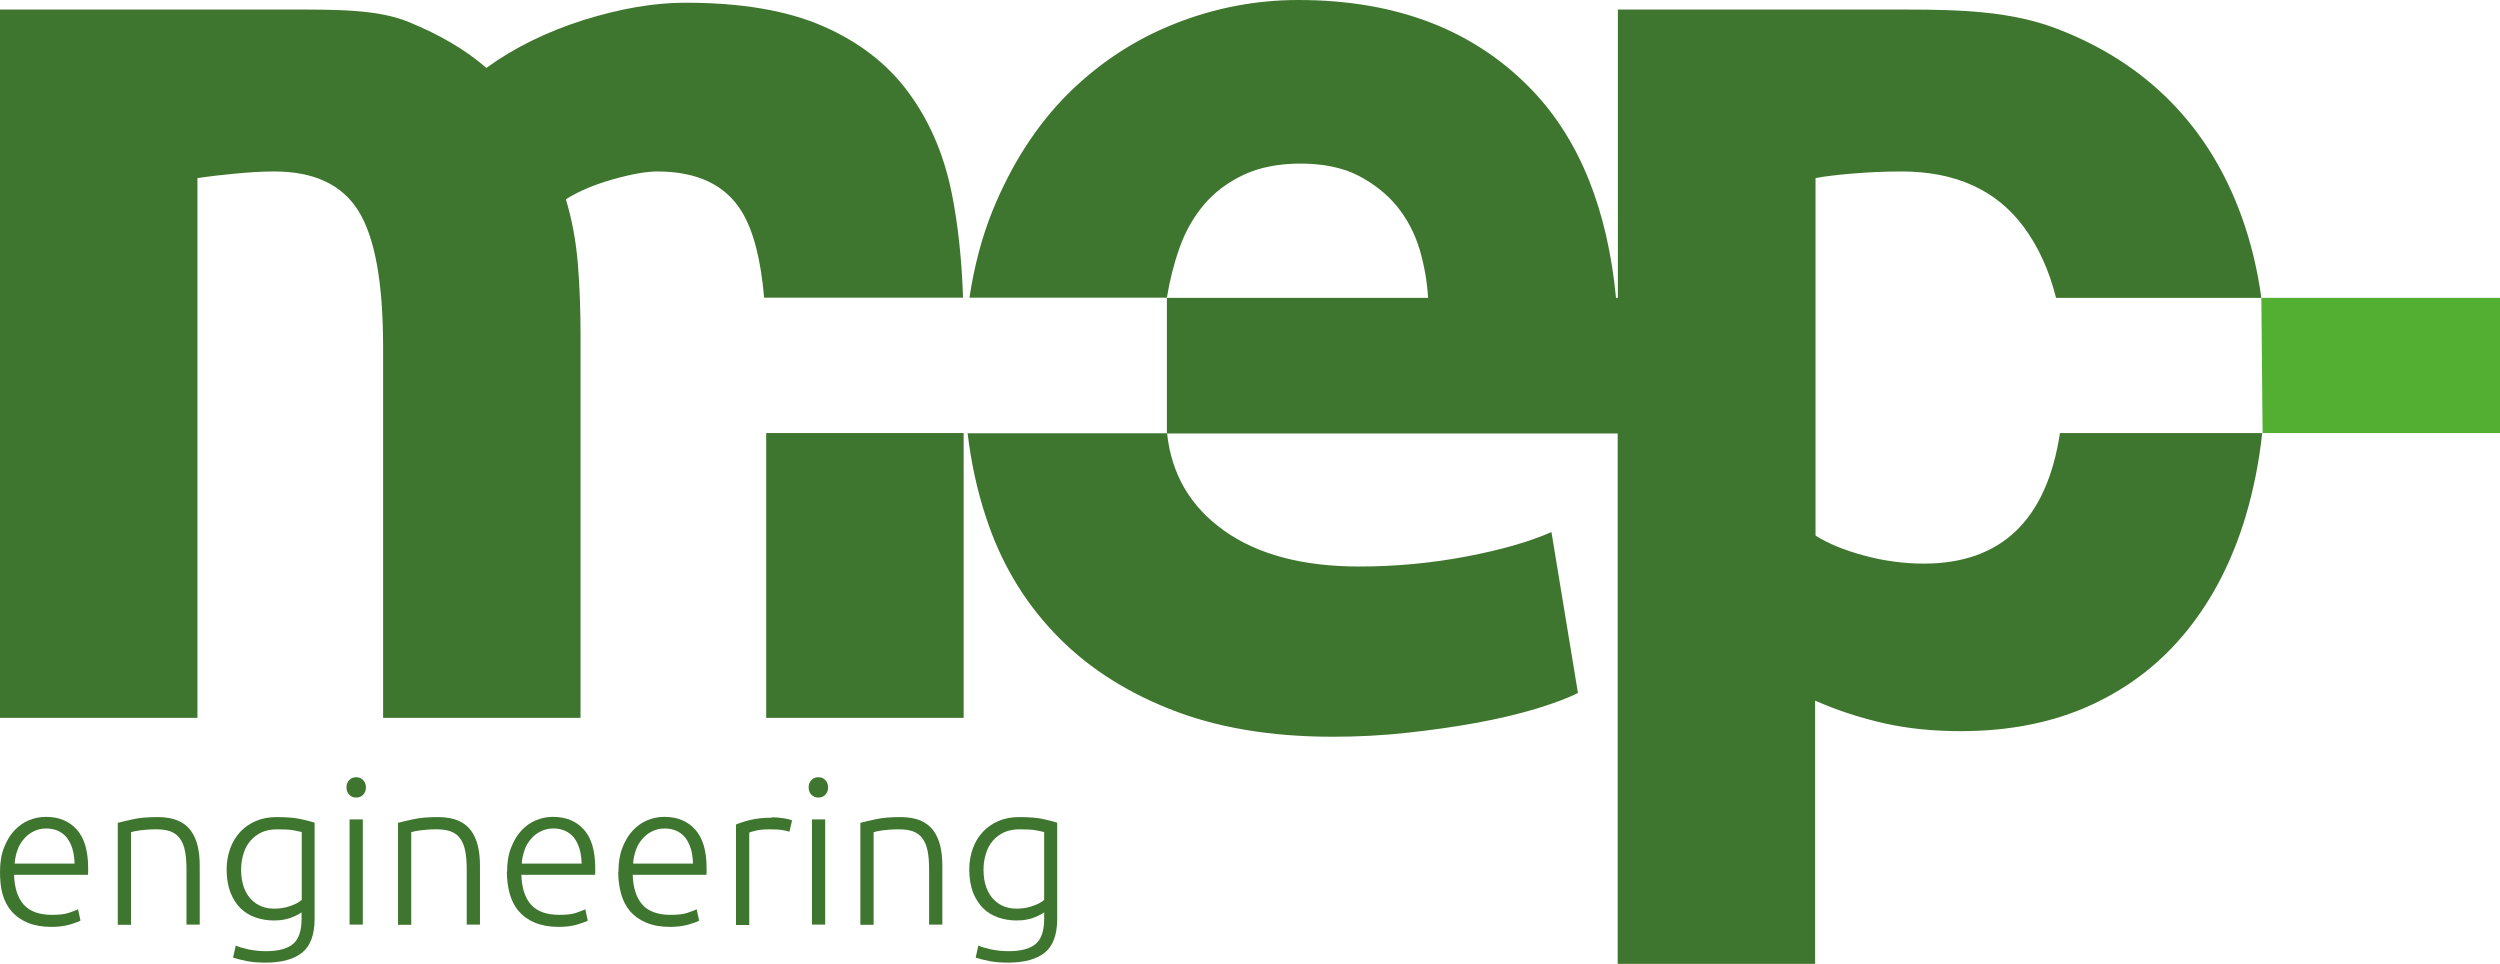 <svg width="83" height="32" viewBox="0 0 83 32" fill="none" xmlns="http://www.w3.org/2000/svg">
<path d="M83 14.377H75.118L75.077 9.89H83V14.377Z" fill="#53AF32"/>
<path d="M31.993 14.377H25.438V23.833H31.993V14.377Z" fill="#3F762F"/>
<path d="M31.595 6.403C31.334 5.107 30.846 3.991 30.145 3.046C29.444 2.102 28.496 1.378 27.307 0.862C26.118 0.345 24.6 0.09 22.751 0.09C21.721 0.09 20.601 0.283 19.384 0.662C18.168 1.048 17.089 1.571 16.148 2.254C15.475 1.668 14.616 1.158 13.571 0.731C12.527 0.303 11.173 0.317 9.503 0.317H0V23.833H6.555V5.913C6.968 5.851 7.394 5.803 7.833 5.762C8.273 5.72 8.699 5.693 9.112 5.693C10.431 5.693 11.365 6.134 11.908 7.016C12.451 7.898 12.719 9.401 12.719 11.517V23.833H19.274V11.165C19.274 10.311 19.247 9.511 19.185 8.76C19.123 8.009 18.993 7.299 18.787 6.616C19.199 6.355 19.714 6.134 20.346 5.955C20.979 5.776 21.466 5.693 21.824 5.693C23.143 5.693 24.078 6.134 24.62 7.016C25.012 7.65 25.259 8.608 25.369 9.883H31.973C31.931 8.622 31.808 7.457 31.595 6.396V6.403Z" fill="#3F762F"/>
<path d="M63.884 18.712C63.21 18.712 62.544 18.622 61.884 18.443C61.224 18.264 60.688 18.044 60.276 17.782V5.913C60.599 5.851 61.011 5.803 61.506 5.762C62.008 5.72 62.551 5.693 63.135 5.693C64.921 5.693 66.275 6.306 67.182 7.526C67.677 8.195 68.034 8.98 68.261 9.89H75.077C74.947 8.939 74.727 8.036 74.424 7.195C73.882 5.693 73.098 4.425 72.068 3.377C71.037 2.33 69.779 1.523 68.281 0.951C66.783 0.379 65.134 0.317 63.231 0.317H53.714V9.89H53.652C53.37 6.968 52.456 4.673 50.897 3.026C48.986 1.013 46.389 0 43.105 0C41.696 0 40.322 0.262 38.989 0.793C37.655 1.323 36.474 2.102 35.443 3.129C34.412 4.163 33.587 5.445 32.955 6.989C32.598 7.871 32.344 8.836 32.186 9.883H38.741C38.83 9.325 38.968 8.774 39.16 8.229C39.353 7.685 39.621 7.209 39.971 6.796C40.322 6.382 40.761 6.051 41.29 5.803C41.819 5.555 42.452 5.431 43.18 5.431C43.908 5.431 44.582 5.562 45.097 5.831C45.612 6.099 46.039 6.437 46.375 6.844C46.712 7.257 46.959 7.726 47.124 8.257C47.282 8.787 47.379 9.332 47.413 9.89H38.741V14.384H32.124C32.241 15.356 32.44 16.286 32.736 17.175C33.217 18.65 33.965 19.918 34.982 20.993C35.992 22.069 37.271 22.916 38.81 23.53C40.349 24.15 42.163 24.46 44.245 24.46C45.063 24.46 45.887 24.419 46.712 24.329C47.53 24.239 48.306 24.129 49.021 23.998C49.742 23.867 50.395 23.709 50.979 23.537C51.563 23.357 52.037 23.185 52.388 23.006L51.508 17.664C50.773 17.988 49.832 18.257 48.67 18.478C47.509 18.698 46.327 18.808 45.125 18.808C43.249 18.808 41.751 18.409 40.638 17.616C39.525 16.824 38.892 15.748 38.748 14.391H53.707V32H60.262V23.261C60.998 23.585 61.76 23.833 62.551 24.012C63.341 24.191 64.193 24.274 65.1 24.274C66.742 24.274 68.192 23.978 69.456 23.392C70.721 22.806 71.772 21.979 72.624 20.918C73.476 19.856 74.122 18.595 74.562 17.12C74.816 16.259 75.002 15.342 75.105 14.377H68.391C67.952 17.265 66.44 18.712 63.87 18.712H63.884Z" fill="#3F762F"/>
<path d="M0 28.947C0 28.643 0.041 28.375 0.131 28.147C0.22 27.92 0.33 27.727 0.474 27.575C0.618 27.424 0.776 27.306 0.962 27.231C1.148 27.155 1.333 27.12 1.525 27.12C1.951 27.12 2.295 27.258 2.549 27.541C2.804 27.823 2.927 28.251 2.927 28.83C2.927 28.864 2.927 28.898 2.927 28.94C2.927 28.974 2.927 29.009 2.92 29.043H0.467C0.481 29.471 0.584 29.801 0.783 30.029C0.983 30.256 1.299 30.373 1.725 30.373C1.965 30.373 2.151 30.353 2.288 30.305C2.426 30.256 2.529 30.222 2.591 30.187L2.673 30.566C2.611 30.601 2.494 30.642 2.316 30.697C2.144 30.746 1.938 30.773 1.704 30.773C1.402 30.773 1.141 30.725 0.921 30.635C0.708 30.546 0.529 30.422 0.385 30.256C0.24 30.091 0.144 29.898 0.082 29.677C0.021 29.457 0 29.209 0 28.947ZM2.474 28.664C2.467 28.299 2.378 28.016 2.219 27.81C2.055 27.61 1.828 27.506 1.532 27.506C1.374 27.506 1.237 27.541 1.113 27.603C0.989 27.665 0.88 27.747 0.79 27.858C0.701 27.961 0.625 28.085 0.577 28.23C0.529 28.375 0.495 28.52 0.488 28.671H2.487L2.474 28.664Z" fill="#3F762F"/>
<path d="M3.903 27.32C4.034 27.286 4.205 27.244 4.432 27.196C4.652 27.148 4.92 27.127 5.243 27.127C5.511 27.127 5.731 27.169 5.909 27.244C6.088 27.32 6.226 27.43 6.335 27.575C6.439 27.72 6.514 27.885 6.562 28.085C6.61 28.285 6.631 28.506 6.631 28.74V30.697H6.191V28.885C6.191 28.637 6.177 28.43 6.143 28.258C6.109 28.085 6.054 27.947 5.971 27.837C5.896 27.727 5.786 27.651 5.662 27.603C5.532 27.555 5.373 27.534 5.181 27.534C4.975 27.534 4.796 27.548 4.645 27.568C4.494 27.589 4.398 27.61 4.35 27.63V30.704H3.91V27.327L3.903 27.32Z" fill="#3F762F"/>
<path d="M10.012 30.291C10.012 30.291 9.943 30.339 9.888 30.366C9.833 30.394 9.764 30.428 9.689 30.456C9.613 30.491 9.517 30.511 9.421 30.532C9.318 30.553 9.208 30.559 9.077 30.559C8.878 30.559 8.679 30.525 8.493 30.463C8.308 30.401 8.136 30.298 7.998 30.167C7.854 30.029 7.744 29.857 7.655 29.643C7.572 29.429 7.524 29.167 7.524 28.864C7.524 28.616 7.565 28.389 7.641 28.175C7.717 27.961 7.827 27.782 7.971 27.623C8.115 27.465 8.287 27.348 8.493 27.258C8.699 27.169 8.926 27.127 9.187 27.127C9.51 27.127 9.771 27.148 9.964 27.189C10.156 27.231 10.321 27.272 10.445 27.313V30.504C10.445 31.028 10.307 31.4 10.039 31.621C9.771 31.841 9.366 31.959 8.816 31.959C8.589 31.959 8.39 31.945 8.204 31.91C8.026 31.876 7.868 31.834 7.737 31.793L7.827 31.393C7.936 31.442 8.081 31.483 8.266 31.524C8.452 31.559 8.637 31.579 8.83 31.579C9.242 31.579 9.544 31.497 9.73 31.338C9.915 31.18 10.012 30.904 10.012 30.518V30.291ZM10.012 27.623C9.936 27.603 9.833 27.582 9.716 27.561C9.593 27.541 9.421 27.534 9.194 27.534C9.008 27.534 8.837 27.568 8.692 27.63C8.548 27.699 8.424 27.789 8.321 27.906C8.218 28.023 8.136 28.168 8.088 28.333C8.033 28.499 8.005 28.678 8.005 28.878C8.005 29.105 8.04 29.305 8.101 29.471C8.163 29.636 8.246 29.767 8.349 29.87C8.452 29.974 8.569 30.049 8.699 30.098C8.83 30.146 8.96 30.167 9.098 30.167C9.297 30.167 9.476 30.139 9.641 30.077C9.806 30.022 9.929 29.953 10.018 29.877V27.623H10.012Z" fill="#3F762F"/>
<path d="M12.149 26.142C12.149 26.245 12.114 26.328 12.053 26.39C11.991 26.452 11.915 26.479 11.826 26.479C11.736 26.479 11.661 26.452 11.599 26.39C11.537 26.328 11.503 26.245 11.503 26.142C11.503 26.038 11.537 25.956 11.599 25.894C11.661 25.831 11.736 25.804 11.826 25.804C11.915 25.804 11.991 25.831 12.053 25.894C12.114 25.956 12.149 26.038 12.149 26.142ZM12.046 30.697H11.606V27.203H12.046V30.697Z" fill="#3F762F"/>
<path d="M13.207 27.32C13.338 27.286 13.509 27.244 13.736 27.196C13.956 27.148 14.224 27.127 14.547 27.127C14.815 27.127 15.035 27.169 15.213 27.244C15.392 27.32 15.529 27.43 15.639 27.575C15.742 27.72 15.818 27.885 15.866 28.085C15.914 28.285 15.935 28.506 15.935 28.74V30.697H15.495V28.885C15.495 28.637 15.481 28.43 15.447 28.258C15.413 28.085 15.358 27.947 15.275 27.837C15.2 27.727 15.09 27.651 14.966 27.603C14.835 27.555 14.677 27.534 14.485 27.534C14.279 27.534 14.1 27.548 13.949 27.568C13.798 27.589 13.702 27.61 13.653 27.63V30.704H13.214V27.327L13.207 27.32Z" fill="#3F762F"/>
<path d="M16.835 28.947C16.835 28.643 16.876 28.375 16.966 28.147C17.055 27.92 17.165 27.727 17.309 27.575C17.453 27.424 17.611 27.306 17.797 27.231C17.983 27.155 18.168 27.12 18.36 27.12C18.787 27.12 19.13 27.258 19.384 27.541C19.639 27.823 19.762 28.251 19.762 28.83C19.762 28.864 19.762 28.898 19.762 28.94C19.762 28.974 19.762 29.009 19.755 29.043H17.309C17.323 29.471 17.426 29.801 17.625 30.029C17.825 30.256 18.141 30.373 18.567 30.373C18.807 30.373 18.993 30.353 19.13 30.305C19.267 30.256 19.371 30.222 19.432 30.187L19.515 30.566C19.453 30.601 19.336 30.642 19.157 30.697C18.986 30.746 18.78 30.773 18.546 30.773C18.244 30.773 17.983 30.725 17.763 30.635C17.55 30.546 17.371 30.422 17.227 30.256C17.082 30.091 16.986 29.898 16.924 29.677C16.863 29.457 16.828 29.209 16.828 28.947H16.835ZM19.309 28.664C19.302 28.299 19.212 28.016 19.055 27.81C18.89 27.61 18.663 27.506 18.367 27.506C18.209 27.506 18.072 27.541 17.948 27.603C17.825 27.665 17.715 27.747 17.625 27.858C17.536 27.961 17.46 28.085 17.412 28.23C17.364 28.375 17.33 28.52 17.323 28.671H19.323L19.309 28.664Z" fill="#3F762F"/>
<path d="M20.532 28.947C20.532 28.643 20.573 28.375 20.662 28.147C20.752 27.92 20.862 27.727 21.006 27.575C21.15 27.424 21.308 27.306 21.494 27.231C21.679 27.155 21.865 27.12 22.057 27.12C22.483 27.12 22.827 27.258 23.081 27.541C23.335 27.823 23.459 28.251 23.459 28.83C23.459 28.864 23.459 28.898 23.459 28.94C23.459 28.974 23.459 29.009 23.452 29.043H21.006C21.02 29.471 21.123 29.801 21.322 30.029C21.521 30.256 21.837 30.373 22.263 30.373C22.504 30.373 22.689 30.353 22.827 30.305C22.964 30.256 23.067 30.222 23.129 30.187L23.212 30.566C23.15 30.601 23.033 30.642 22.854 30.697C22.683 30.746 22.476 30.773 22.243 30.773C21.941 30.773 21.679 30.725 21.459 30.635C21.247 30.546 21.068 30.422 20.924 30.256C20.779 30.091 20.683 29.898 20.621 29.677C20.559 29.457 20.525 29.209 20.525 28.947H20.532ZM23.006 28.664C22.999 28.299 22.909 28.016 22.751 27.81C22.586 27.61 22.36 27.506 22.064 27.506C21.906 27.506 21.769 27.541 21.645 27.603C21.521 27.665 21.411 27.747 21.322 27.858C21.233 27.961 21.157 28.085 21.109 28.23C21.061 28.375 21.027 28.52 21.02 28.671H23.019L23.006 28.664Z" fill="#3F762F"/>
<path d="M25.624 27.134C25.768 27.134 25.905 27.148 26.029 27.169C26.16 27.189 26.249 27.217 26.297 27.237L26.208 27.616C26.173 27.596 26.098 27.582 25.988 27.561C25.878 27.541 25.733 27.534 25.555 27.534C25.369 27.534 25.211 27.548 25.101 27.575C24.985 27.603 24.909 27.623 24.875 27.644V30.711H24.435V27.375C24.545 27.327 24.703 27.272 24.902 27.224C25.101 27.175 25.342 27.148 25.624 27.148V27.134Z" fill="#3F762F"/>
<path d="M27.493 26.142C27.493 26.245 27.458 26.328 27.396 26.39C27.335 26.452 27.259 26.479 27.17 26.479C27.08 26.479 27.005 26.452 26.943 26.39C26.881 26.328 26.847 26.245 26.847 26.142C26.847 26.038 26.881 25.956 26.943 25.894C27.005 25.831 27.08 25.804 27.17 25.804C27.259 25.804 27.335 25.831 27.396 25.894C27.458 25.956 27.493 26.038 27.493 26.142ZM27.396 30.697H26.957V27.203H27.396V30.697Z" fill="#3F762F"/>
<path d="M28.558 27.32C28.688 27.286 28.86 27.244 29.087 27.196C29.307 27.148 29.575 27.127 29.898 27.127C30.166 27.127 30.385 27.169 30.564 27.244C30.743 27.32 30.88 27.43 30.99 27.575C31.093 27.72 31.169 27.885 31.217 28.085C31.265 28.285 31.286 28.506 31.286 28.74V30.697H30.846V28.885C30.846 28.637 30.832 28.43 30.798 28.258C30.763 28.085 30.708 27.947 30.626 27.837C30.55 27.727 30.44 27.651 30.317 27.603C30.186 27.555 30.028 27.534 29.836 27.534C29.63 27.534 29.451 27.548 29.3 27.568C29.149 27.589 29.052 27.61 29.004 27.63V30.704H28.564V27.327L28.558 27.32Z" fill="#3F762F"/>
<path d="M34.666 30.291C34.666 30.291 34.598 30.339 34.543 30.366C34.488 30.394 34.419 30.428 34.343 30.456C34.268 30.491 34.172 30.511 34.075 30.532C33.972 30.553 33.862 30.559 33.732 30.559C33.533 30.559 33.333 30.525 33.148 30.463C32.962 30.401 32.791 30.298 32.653 30.167C32.509 30.029 32.399 29.857 32.309 29.643C32.227 29.429 32.179 29.167 32.179 28.864C32.179 28.616 32.22 28.389 32.296 28.175C32.371 27.961 32.481 27.782 32.626 27.623C32.77 27.465 32.942 27.348 33.148 27.258C33.354 27.169 33.581 27.127 33.842 27.127C34.165 27.127 34.426 27.148 34.618 27.189C34.811 27.231 34.976 27.272 35.099 27.313V30.504C35.099 31.028 34.962 31.4 34.694 31.621C34.426 31.841 34.02 31.959 33.471 31.959C33.244 31.959 33.045 31.945 32.859 31.91C32.681 31.876 32.523 31.834 32.392 31.793L32.481 31.393C32.591 31.442 32.736 31.483 32.921 31.524C33.106 31.559 33.292 31.579 33.484 31.579C33.897 31.579 34.199 31.497 34.385 31.338C34.57 31.18 34.666 30.904 34.666 30.518V30.291ZM34.66 27.623C34.584 27.603 34.481 27.582 34.364 27.561C34.24 27.541 34.069 27.534 33.842 27.534C33.656 27.534 33.484 27.568 33.34 27.63C33.196 27.699 33.072 27.789 32.969 27.906C32.866 28.023 32.784 28.168 32.736 28.333C32.681 28.499 32.653 28.678 32.653 28.878C32.653 29.105 32.687 29.305 32.749 29.471C32.811 29.636 32.894 29.767 32.997 29.87C33.1 29.974 33.217 30.049 33.347 30.098C33.478 30.146 33.608 30.167 33.746 30.167C33.945 30.167 34.123 30.139 34.288 30.077C34.453 30.022 34.577 29.953 34.666 29.877V27.623H34.66Z" fill="#3F762F"/>
</svg>
